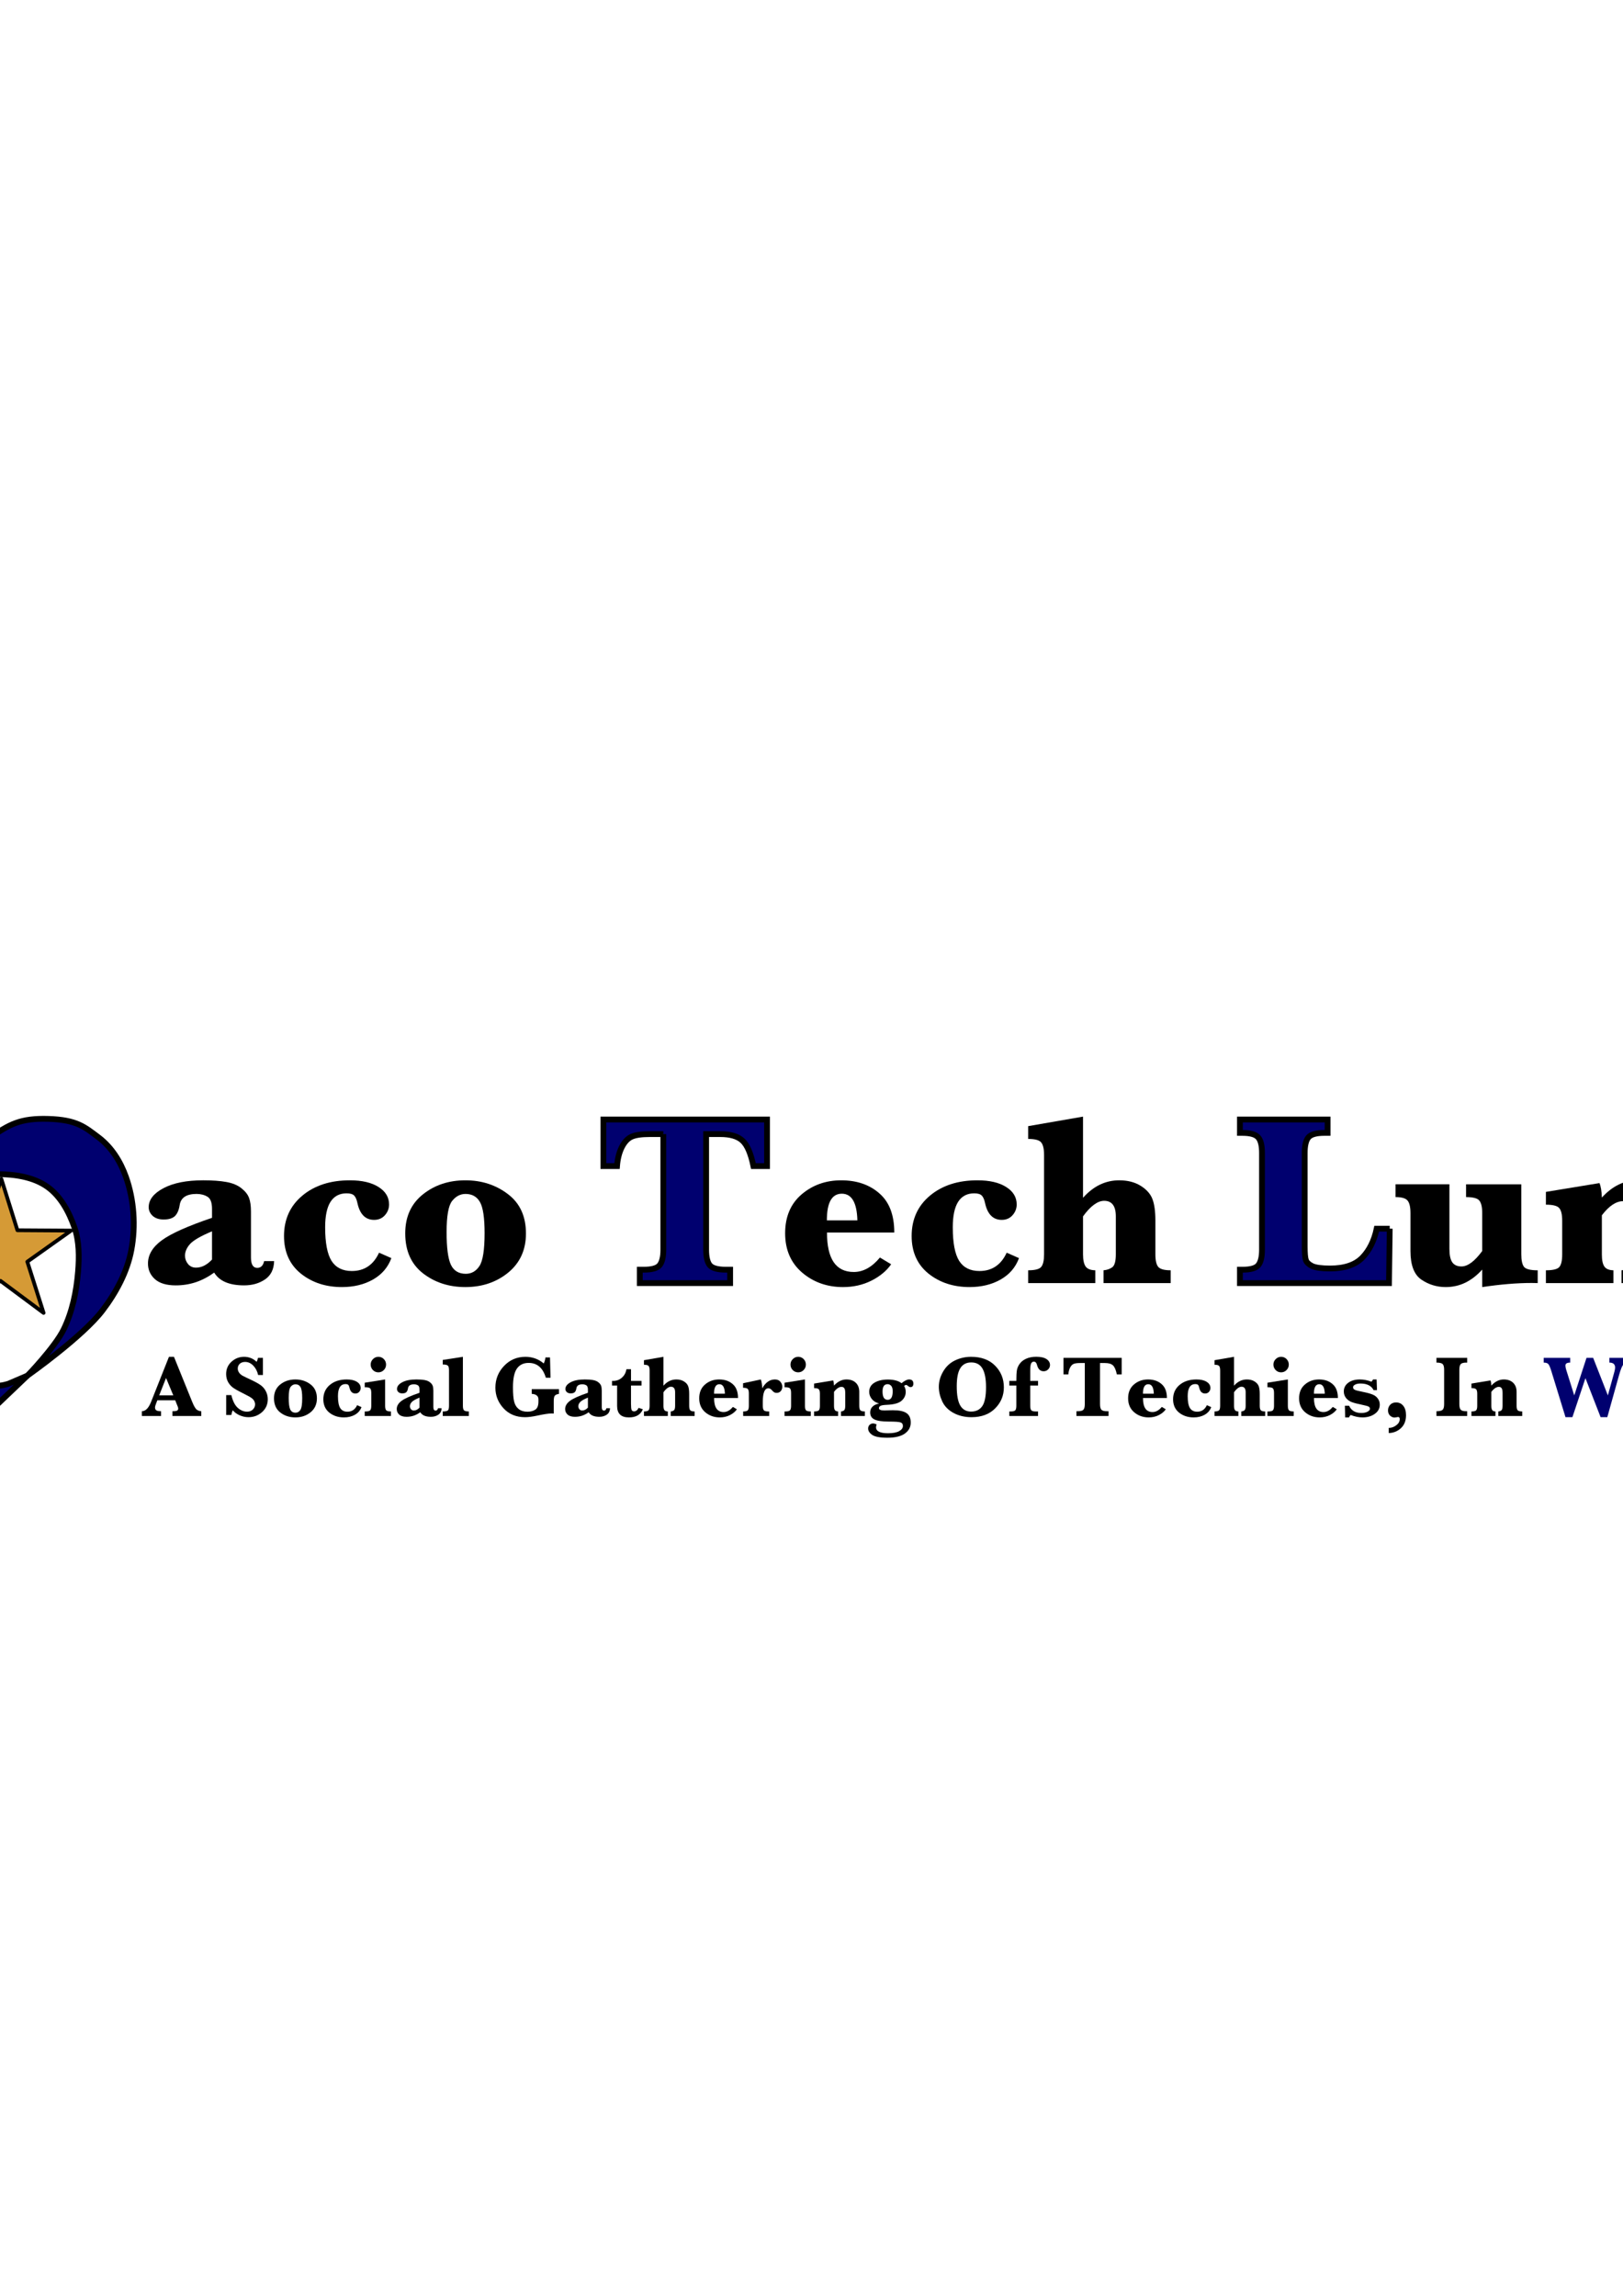<?xml version="1.0" encoding="UTF-8" standalone="no"?>
<!-- Created with Inkscape (http://www.inkscape.org/) -->

<svg
   xmlns:dc="http://purl.org/dc/elements/1.1/"
   xmlns:cc="http://creativecommons.org/ns#"
   xmlns:rdf="http://www.w3.org/1999/02/22-rdf-syntax-ns#"
   xmlns:svg="http://www.w3.org/2000/svg"
   xmlns="http://www.w3.org/2000/svg"
   xmlns:sodipodi="http://sodipodi.sourceforge.net/DTD/sodipodi-0.dtd"
   xmlns:inkscape="http://www.inkscape.org/namespaces/inkscape"
   width="744.094"
   height="1052.362"
   id="svg2"
   version="1.1"
   inkscape:version="0.47 r22583"
   sodipodi:docname="waco-logo.svg">
  <defs
     id="defs4">
    <linearGradient
       id="linearGradient3819">
      <stop
         id="stop3821"
         offset="0"
         style="stop-color:#000000;stop-opacity:0;" />
      <stop
         id="stop3823"
         offset="1"
         style="stop-color:#000000;stop-opacity:1;" />
    </linearGradient>
    <linearGradient
       id="linearGradient3797">
      <stop
         id="stop3799"
         offset="0"
         style="stop-color:#00006f;stop-opacity:1;" />
      <stop
         id="stop3801"
         offset="1"
         style="stop-color:#d59a36;stop-opacity:1;" />
    </linearGradient>
    <inkscape:perspective
       sodipodi:type="inkscape:persp3d"
       inkscape:vp_x="0 : 526.18109 : 1"
       inkscape:vp_y="0 : 1000 : 0"
       inkscape:vp_z="744.09448 : 526.18109 : 1"
       inkscape:persp3d-origin="372.04724 : 350.78739 : 1"
       id="perspective10" />
    <inkscape:perspective
       id="perspective2824"
       inkscape:persp3d-origin="0.5 : 0.33333333 : 1"
       inkscape:vp_z="1 : 0.5 : 1"
       inkscape:vp_y="0 : 1000 : 0"
       inkscape:vp_x="0 : 0.5 : 1"
       sodipodi:type="inkscape:persp3d" />
  </defs>
  <sodipodi:namedview
     id="base"
     pagecolor="#ffffff"
     bordercolor="#666666"
     borderopacity="1.0"
     inkscape:pageopacity="0.0"
     inkscape:pageshadow="2"
     inkscape:zoom="0.969502"
     inkscape:cx="415.45322"
     inkscape:cy="361.49343"
     inkscape:document-units="px"
     inkscape:current-layer="layer2"
     showgrid="false"
     inkscape:window-width="1920"
     inkscape:window-height="1058"
     inkscape:window-x="1920"
     inkscape:window-y="0"
     inkscape:window-maximized="0"
     inkscape:snap-global="false" />
  <g
     inkscape:label="Layer 1"
     inkscape:groupmode="layer"
     id="layer1" />
  <g
     inkscape:groupmode="layer"
     id="layer2"
     inkscape:label="Layer">
    <g
       id="g4104">
      <g
         transform="translate(-181.536,3.094)"
         id="g3715">
        <path
           style="fill:#00006f;fill-opacity:1;stroke:#000000;stroke-width:2.658px;stroke-linecap:butt;stroke-linejoin:miter;stroke-opacity:1"
           d="m 20.639,544.641 29.813,-27.743 c 0,0 2.791,-2.249 4.555,-2.07 1.763,0.179 4.555,3.313 4.555,3.313 L 122.085,629.11 c 0,0 1.703,2.635 3.313,2.898 1.609,0.263 4.969,-0.828 4.969,-0.828 l 8.695,-3.727 -35.61,33.953 -66.251,-118.009 c 0,0 -1.127,-2.341 -2.484,-2.898 -1.357,-0.557 -4.969,0.414 -4.969,0.414 l -9.109,3.727 z"
           id="path3609"
           sodipodi:nodetypes="cczcczcccczcc" />
        <path
           sodipodi:nodetypes="cczcczcccczcc"
           id="path3611"
           d="M 75.71,544.641 105.523,516.898 c 0,0 2.791,-2.249 4.555,-2.07 1.763,0.179 4.555,3.313 4.555,3.313 l 62.524,110.97 c 0,0 1.703,2.635 3.313,2.898 1.609,0.263 4.969,-0.828 4.969,-0.828 l 8.695,-3.727 -35.61,33.953 -66.251,-118.009 c 0,0 -1.127,-2.341 -2.484,-2.898 -1.357,-0.557 -4.969,0.414 -4.969,0.414 l -9.109,3.727 z"
           style="fill:#00006f;fill-opacity:1;stroke:#000000;stroke-width:2.658px;stroke-linecap:butt;stroke-linejoin:miter;stroke-opacity:1" />
        <path
           style="fill:#00006f;fill-opacity:1;stroke:#000000;stroke-width:2.658px;stroke-linecap:butt;stroke-linejoin:miter;stroke-opacity:1"
           d="m 194.239,627.373 c 0,0 25.101,-17.702 34.262,-29.732 6.209,-8.153 11.357,-17.671 13.25,-27.742 2.071,-11.017 1.27,-22.976 -2.484,-33.539 -2.48,-6.977 -6.567,-13.625 -12.707,-18.219 -6.14,-4.594 -9.732,-7.949 -22.788,-8.353 -13.056,-0.403 -18.018,2.525 -27.029,8.767 -9.011,6.242 -26.914,30.227 -26.914,30.227 0,0 8.479,-7.184 13.664,-9.524 5.185,-2.34 11.152,-4.17 16.977,-4.141 7.833,0.039 16.38,1.271 22.774,5.797 6.093,4.313 9.97,11.583 12.422,18.633 2.229,6.409 2.21,13.526 1.656,20.289 -0.744,9.075 -2.628,18.319 -6.625,26.5 -3.908,7.999 -16.457,21.037 -16.457,21.037 z"
           id="path3634"
           sodipodi:nodetypes="caaazzzczaaaaac" />
        <path
           sodipodi:type="star"
           style="fill:#d59a36;fill-opacity:1;stroke:#000000;stroke-width:0.751;stroke-linecap:butt;stroke-linejoin:round;stroke-miterlimit:4;stroke-opacity:1;stroke-dasharray:none"
           id="path3644"
           sodipodi:sides="5"
           sodipodi:cx="399.43188"
           sodipodi:cy="661.31091"
           sodipodi:r1="14.705617"
           sodipodi:r2="5.5881343"
           sodipodi:arg1="1.0168438"
           sodipodi:arg2="1.6451623"
           inkscape:flatsided="false"
           inkscape:rounded="0"
           inkscape:randomized="0"
           d="m 407.168,673.817 -8.151,-6.934 -9.089,5.649 4.076,-9.895 -8.181,-6.898 10.67,0.818 4.032,-9.913 2.519,10.401 10.673,0.772 -9.113,5.61 2.564,10.389 z"
           transform="matrix(2.296,-0.151,0.151,2.296,-835.087,-886.885)" />
      </g>
      <g
         transform="translate(-181.536,3.094)"
         id="g3980">
        <path
           id="path3657"
           style="font-size:113.241px;font-style:normal;font-variant:normal;font-weight:bold;font-stretch:normal;text-align:start;line-height:125%;writing-mode:lr-tb;text-anchor:start;fill:#000000;fill-opacity:1;stroke:none;font-family:Baskerville;-inkscape-font-specification:Baskerville Bold"
           d="m 279.735,580.241 c -2.691,1.954 -5.511,3.428 -8.46,4.423 -2.912,0.958 -5.972,1.438 -9.179,1.438 -4.239,0 -7.428,-0.958 -9.566,-2.875 -2.101,-1.917 -3.152,-4.294 -3.152,-7.133 0,-4.018 2.12,-7.575 6.359,-10.672 4.239,-3.096 11.906,-6.525 23.002,-10.285 l 0,-4.092 c -3e-5,-2.912 -0.7,-4.774 -2.101,-5.585 -1.401,-0.848 -3.06,-1.272 -4.976,-1.272 -4.645,4e-5 -7.225,1.696 -7.741,5.087 -0.369,2.322 -1.106,4.018 -2.212,5.087 -1.106,1.032 -2.82,1.548 -5.142,1.548 -2.101,3e-5 -3.778,-0.553 -5.032,-1.659 -1.216,-1.143 -1.825,-2.47 -1.825,-3.981 0,-3.428 2.267,-6.34 6.801,-8.736 4.534,-2.396 10.598,-3.594 18.192,-3.594 4.239,4e-5 7.778,0.258 10.616,0.774 2.875,0.516 5.179,1.475 6.912,2.875 1.769,1.401 2.93,2.875 3.483,4.423 0.59,1.548 0.885,3.649 0.885,6.303 l 0,21.011 c -5e-5,3.17 0.958,4.755 2.875,4.755 1.659,10e-6 2.709,-1.032 3.152,-3.096 l 4.589,0 c -0.111,3.797 -1.511,6.598 -4.202,8.405 -2.654,1.806 -5.843,2.709 -9.566,2.709 -6.783,0 -11.354,-1.954 -13.713,-5.861 m -0.995,-5.972 0,-12.939 c -5.124,2.138 -8.478,4.073 -10.063,5.806 -1.548,1.733 -2.322,3.52 -2.322,5.363 -2e-5,1.401 0.461,2.673 1.382,3.815 0.922,1.106 2.138,1.659 3.649,1.659 1.327,10e-6 2.599,-0.313 3.815,-0.94 1.216,-0.627 2.396,-1.548 3.539,-2.765" />
        <path
           id="path3659"
           style="font-size:113.241px;font-style:normal;font-variant:normal;font-weight:bold;font-stretch:normal;text-align:start;line-height:125%;writing-mode:lr-tb;text-anchor:start;fill:#000000;fill-opacity:1;stroke:none;font-family:Baskerville;-inkscape-font-specification:Baskerville Bold"
           d="m 355.321,571.118 5.64,2.488 c -1.548,4.239 -4.368,7.52 -8.46,9.842 -4.055,2.285 -8.792,3.428 -14.21,3.428 -7.409,-1e-5 -13.694,-2.064 -18.855,-6.193 -5.124,-4.165 -7.686,-9.897 -7.686,-17.196 0,-7.667 2.802,-13.842 8.405,-18.523 5.603,-4.681 12.865,-7.022 21.786,-7.022 5.529,4e-5 9.897,1.014 13.105,3.041 3.244,2.027 4.866,4.7 4.866,8.018 -5e-5,1.88 -0.645,3.539 -1.935,4.976 -1.253,1.401 -2.894,2.101 -4.921,2.101 -4.018,3e-5 -6.58,-2.617 -7.686,-7.852 -0.332,-1.548 -0.829,-2.654 -1.493,-3.318 -0.664,-0.663 -1.806,-0.995 -3.428,-0.995 -3.281,4e-5 -5.751,1.309 -7.409,3.926 -1.622,2.58 -2.433,6.469 -2.433,11.667 -2e-5,7.114 0.977,12.238 2.931,15.372 1.991,3.096 5.087,4.645 9.289,4.645 5.75,0 9.916,-2.802 12.496,-8.405" />
        <path
           id="path3661"
           style="font-size:113.241px;font-style:normal;font-variant:normal;font-weight:bold;font-stretch:normal;text-align:start;line-height:125%;writing-mode:lr-tb;text-anchor:start;fill:#000000;fill-opacity:1;stroke:none;font-family:Baskerville;-inkscape-font-specification:Baskerville Bold"
           d="m 367.32,562.271 c -1e-5,-7.594 2.691,-13.547 8.073,-17.86 5.382,-4.313 11.888,-6.469 19.519,-6.469 7.446,4e-5 13.934,2.101 19.463,6.303 5.529,4.165 8.294,10.192 8.294,18.081 -6e-5,7.483 -2.709,13.455 -8.128,17.915 -5.419,4.423 -11.98,6.635 -19.684,6.635 -7.52,-1e-5 -13.989,-2.101 -19.408,-6.303 -5.419,-4.239 -8.128,-10.34 -8.128,-18.302 m 18.966,-0.553 c -2e-5,7.078 0.645,12.036 1.935,14.874 1.327,2.802 3.612,4.202 6.856,4.202 2.617,10e-6 4.7,-1.18 6.248,-3.539 1.585,-2.359 2.378,-7.391 2.378,-15.095 -5e-5,-7.004 -0.7,-11.741 -2.101,-14.21 -1.401,-2.507 -3.613,-3.76 -6.635,-3.76 -2.396,4e-5 -4.442,1.069 -6.138,3.207 -1.696,2.101 -2.544,6.875 -2.543,14.321" />
        <path
           id="path3663"
           style="font-size:113.241px;font-style:normal;font-variant:normal;font-weight:bold;font-stretch:normal;text-align:start;line-height:125%;writing-mode:lr-tb;text-anchor:start;fill:#00006f;fill-opacity:1;stroke:#000000;stroke-width:2.658;stroke-miterlimit:4;stroke-opacity:1;stroke-dasharray:none;font-family:Baskerville;-inkscape-font-specification:Baskerville Bold"
           d="m 485.648,516.764 -6.303,0 c -3.76,7e-5 -6.525,0.406 -8.294,1.216 -1.769,0.811 -3.262,2.433 -4.479,4.866 -1.18,2.396 -1.898,5.253 -2.156,8.57 l -6.248,0 0,-21.343 75.033,0 0,21.343 -6.248,0 c -1.18,-5.75 -2.838,-9.621 -4.976,-11.612 -2.138,-2.027 -5.548,-3.041 -10.229,-3.041 l -6.469,0 0,52.971 c -5e-5,3.428 0.571,5.824 1.714,7.188 1.18,1.327 3.631,1.991 7.354,1.991 l 1.935,0 0,6.138 -41.415,0 0,-6.138 1.769,0 c 3.76,10e-6 6.193,-0.682 7.299,-2.046 1.143,-1.401 1.714,-3.778 1.714,-7.133 l 0,-52.971" />
        <path
           id="path3665"
           style="font-size:113.241px;font-style:normal;font-variant:normal;font-weight:bold;font-stretch:normal;text-align:start;line-height:125%;writing-mode:lr-tb;text-anchor:start;fill:#000000;fill-opacity:1;stroke:none;font-family:Baskerville;-inkscape-font-specification:Baskerville Bold"
           d="m 560.681,561.884 c -3e-5,6.009 1.014,10.524 3.041,13.547 2.064,3.023 5.142,4.534 9.234,4.534 4.35,1e-5 8.349,-2.212 11.999,-6.635 l 5.142,3.096 c -2.101,3.023 -5.124,5.529 -9.068,7.52 -3.907,1.954 -8.239,2.931 -12.994,2.931 -7.299,-1e-5 -13.547,-2.212 -18.744,-6.635 -5.198,-4.46 -7.796,-10.469 -7.796,-18.026 -1e-5,-7.557 2.507,-13.492 7.52,-17.804 5.05,-4.313 11.114,-6.469 18.192,-6.469 7.114,4e-5 12.939,1.991 17.473,5.972 4.571,3.944 6.856,9.934 6.856,17.97 l -30.854,0 m -0.055,-5.585 13.989,0 c -0.221,-8.147 -2.599,-12.22 -7.133,-12.22 -2.285,4e-5 -4,1.014 -5.142,3.041 -1.143,2.027 -1.714,5.087 -1.714,9.179" />
        <path
           id="path3667"
           style="font-size:113.241px;font-style:normal;font-variant:normal;font-weight:bold;font-stretch:normal;text-align:start;line-height:125%;writing-mode:lr-tb;text-anchor:start;fill:#000000;fill-opacity:1;stroke:none;font-family:Baskerville;-inkscape-font-specification:Baskerville Bold"
           d="m 643.068,571.118 5.64,2.488 c -1.548,4.239 -4.368,7.52 -8.46,9.842 -4.055,2.285 -8.792,3.428 -14.21,3.428 -7.409,-1e-5 -13.694,-2.064 -18.855,-6.193 -5.124,-4.165 -7.686,-9.897 -7.686,-17.196 0,-7.667 2.802,-13.842 8.405,-18.523 5.603,-4.681 12.865,-7.022 21.786,-7.022 5.529,4e-5 9.897,1.014 13.105,3.041 3.244,2.027 4.866,4.7 4.866,8.018 -5e-5,1.88 -0.645,3.539 -1.935,4.976 -1.253,1.401 -2.894,2.101 -4.921,2.101 -4.018,3e-5 -6.58,-2.617 -7.686,-7.852 -0.332,-1.548 -0.829,-2.654 -1.493,-3.318 -0.664,-0.663 -1.806,-0.995 -3.428,-0.995 -3.281,4e-5 -5.751,1.309 -7.409,3.926 -1.622,2.58 -2.433,6.469 -2.433,11.667 -2e-5,7.114 0.977,12.238 2.931,15.372 1.991,3.096 5.087,4.645 9.289,4.645 5.75,0 9.916,-2.802 12.496,-8.405" />
        <path
           id="path3669"
           style="font-size:113.241px;font-style:normal;font-variant:normal;font-weight:bold;font-stretch:normal;text-align:start;line-height:125%;writing-mode:lr-tb;text-anchor:start;fill:#000000;fill-opacity:1;stroke:none;font-family:Baskerville;-inkscape-font-specification:Baskerville Bold"
           d="m 678.069,554.475 0,17.362 c -3e-5,2.617 0.405,4.497 1.216,5.64 0.811,1.106 2.285,1.677 4.423,1.714 l 0,5.861 -30.798,0 0,-5.861 c 3.17,0 5.179,-0.534 6.027,-1.604 0.848,-1.069 1.272,-2.986 1.272,-5.75 l 0,-45.506 c -10e-6,-2.765 -0.442,-4.681 -1.327,-5.75 -0.848,-1.069 -2.838,-1.603 -5.972,-1.604 l 0,-5.861 25.158,-4.368 0,37.212 c 2.396,-2.691 4.976,-4.7 7.741,-6.027 2.765,-1.327 5.714,-1.991 8.847,-1.991 3.834,4e-5 7.096,0.829 9.787,2.488 2.691,1.659 4.497,3.668 5.419,6.027 0.921,2.359 1.382,5.677 1.382,9.953 l 0,15.427 c -6e-5,2.838 0.442,4.774 1.327,5.806 0.885,1.032 2.783,1.548 5.695,1.548 l 0,5.861 -30.798,0 0,-5.861 c 1.474,-0.111 2.783,-0.553 3.926,-1.327 1.143,-0.774 1.714,-2.783 1.714,-6.027 l 0,-17.362 c -5e-5,-4.755 -1.788,-7.133 -5.363,-7.133 -1.475,4e-5 -3.023,0.59 -4.645,1.769 -1.622,1.18 -3.299,2.967 -5.032,5.363" />
        <path
           id="path3671"
           style="font-size:113.241px;font-style:normal;font-variant:normal;font-weight:bold;font-stretch:normal;text-align:start;line-height:125%;writing-mode:lr-tb;text-anchor:start;fill:#00006f;fill-opacity:1;stroke:#000000;stroke-width:2.658;stroke-miterlimit:4;stroke-opacity:1;stroke-dasharray:none;font-family:Baskerville;-inkscape-font-specification:Baskerville Bold"
           d="m 818.679,560.114 -0.332,24.937 -68.343,0 0,-6.138 1.106,0 c 3.76,10e-6 6.193,-0.682 7.299,-2.046 1.143,-1.401 1.714,-3.778 1.714,-7.133 l 0,-44.345 c -10e-6,-3.428 -0.59,-5.806 -1.769,-7.133 -1.18,-1.364 -3.594,-2.046 -7.243,-2.046 l -1.106,0 0,-6.138 40.198,0 0,6.138 -1.493,0 c -3.76,6e-5 -6.211,0.7 -7.354,2.101 -1.106,1.364 -1.659,3.723 -1.659,7.078 l 0,42.797 c -3e-5,3.207 0.184,5.327 0.553,6.359 0.369,1.032 1.327,1.935 2.875,2.709 1.585,0.737 4.331,1.106 8.239,1.106 6.561,0 11.464,-1.64 14.708,-4.921 3.244,-3.318 5.456,-7.759 6.635,-13.326 l 5.972,0" />
        <path
           id="path3673"
           style="font-size:113.241px;font-style:normal;font-variant:normal;font-weight:bold;font-stretch:normal;text-align:start;line-height:125%;writing-mode:lr-tb;text-anchor:start;fill:#000000;fill-opacity:1;stroke:none;font-family:Baskerville;-inkscape-font-specification:Baskerville Bold"
           d="m 861.089,578.859 c -2.396,2.654 -4.995,4.663 -7.796,6.027 -2.765,1.327 -5.751,1.991 -8.958,1.991 -4.092,-1e-5 -7.815,-1.143 -11.169,-3.428 -3.318,-2.285 -4.976,-6.654 -4.976,-13.105 l 0,-17.362 c -10e-6,-2.838 -0.461,-4.774 -1.382,-5.806 -0.885,-1.032 -2.709,-1.548 -5.474,-1.548 l 0,-5.861 24.716,0 0,29.582 c -3e-5,2.875 0.442,4.94 1.327,6.193 0.885,1.253 2.285,1.88 4.202,1.88 1.438,1e-5 2.949,-0.59 4.534,-1.769 1.585,-1.18 3.244,-2.949 4.976,-5.308 l 0,-17.362 c -4e-5,-2.765 -0.442,-4.681 -1.327,-5.751 -0.848,-1.069 -2.875,-1.603 -6.082,-1.603 l 0,-5.861 25.324,0 0,32.07 c -6e-5,2.802 0.424,4.737 1.272,5.806 0.885,1.032 2.967,1.548 6.248,1.548 l 0,5.861 c -0.995,-0.037 -1.898,-0.055 -2.709,-0.055 -6.783,0 -14.358,0.627 -22.726,1.88 l 0,-8.018" />
        <path
           id="path3675"
           style="font-size:113.241px;font-style:normal;font-variant:normal;font-weight:bold;font-stretch:normal;text-align:start;line-height:125%;writing-mode:lr-tb;text-anchor:start;fill:#000000;fill-opacity:1;stroke:none;font-family:Baskerville;-inkscape-font-specification:Baskerville Bold"
           d="m 915.94,553.977 0,17.97 c -3e-5,2.58 0.387,4.423 1.161,5.529 0.774,1.106 2.156,1.677 4.147,1.714 l 0,5.861 -30.964,0 0,-5.861 c 3.207,0 5.253,-0.498 6.138,-1.493 0.885,-1.032 1.327,-2.949 1.327,-5.751 l 0,-15.482 c -10e-6,-2.801 -0.442,-4.718 -1.327,-5.751 -0.848,-1.069 -2.894,-1.603 -6.138,-1.604 l 0,-5.861 24.55,-4.036 c 0.627,1.438 0.995,3.649 1.106,6.635 2.433,-2.654 4.976,-4.626 7.63,-5.916 2.691,-1.327 5.474,-1.991 8.349,-1.991 5.161,4e-5 9.215,1.438 12.165,4.313 2.949,2.838 4.423,6.746 4.423,11.722 l 0,17.97 c -6e-5,2.765 0.442,4.663 1.327,5.695 0.921,1.032 2.894,1.548 5.916,1.548 l 0,5.861 -30.798,0 0,-5.861 c 1.548,-0.074 2.838,-0.516 3.871,-1.327 1.069,-0.811 1.603,-2.783 1.604,-5.916 l 0,-16.588 c -5e-5,-3.023 -0.424,-5.087 -1.272,-6.193 -0.811,-1.106 -1.991,-1.659 -3.539,-1.659 -1.548,4e-5 -3.133,0.535 -4.755,1.603 -1.622,1.069 -3.262,2.691 -4.921,4.866" />
        <path
           id="path3677"
           style="font-size:113.241px;font-style:normal;font-variant:normal;font-weight:bold;font-stretch:normal;text-align:start;line-height:125%;writing-mode:lr-tb;text-anchor:start;fill:#000000;fill-opacity:1;stroke:none;font-family:Baskerville;-inkscape-font-specification:Baskerville Bold"
           d="m 1004.023,571.118 5.64,2.488 c -1.548,4.239 -4.368,7.52 -8.46,9.842 -4.055,2.285 -8.792,3.428 -14.21,3.428 -7.409,-1e-5 -13.694,-2.064 -18.855,-6.193 -5.124,-4.165 -7.686,-9.897 -7.686,-17.196 0,-7.667 2.802,-13.842 8.405,-18.523 5.603,-4.681 12.865,-7.022 21.786,-7.022 5.529,4e-5 9.897,1.014 13.105,3.041 3.244,2.027 4.866,4.7 4.866,8.018 -10e-5,1.88 -0.645,3.539 -1.935,4.976 -1.253,1.401 -2.894,2.101 -4.921,2.101 -4.018,3e-5 -6.58,-2.617 -7.686,-7.852 -0.332,-1.548 -0.829,-2.654 -1.493,-3.318 -0.664,-0.663 -1.806,-0.995 -3.428,-0.995 -3.281,4e-5 -5.751,1.309 -7.409,3.926 -1.622,2.58 -2.433,6.469 -2.433,11.667 -2e-5,7.114 0.977,12.238 2.931,15.372 1.991,3.096 5.087,4.645 9.289,4.645 5.75,0 9.916,-2.802 12.496,-8.405" />
        <path
           id="path3679"
           style="font-size:113.241px;font-style:normal;font-variant:normal;font-weight:bold;font-stretch:normal;text-align:start;line-height:125%;writing-mode:lr-tb;text-anchor:start;fill:#000000;fill-opacity:1;stroke:none;font-family:Baskerville;-inkscape-font-specification:Baskerville Bold"
           d="m 1039.023,554.475 0,17.362 c 0,2.617 0.406,4.497 1.216,5.64 0.811,1.106 2.285,1.677 4.423,1.714 l 0,5.861 -30.798,0 0,-5.861 c 3.17,0 5.179,-0.534 6.027,-1.604 0.848,-1.069 1.272,-2.986 1.272,-5.75 l 0,-45.506 c 0,-2.765 -0.442,-4.681 -1.327,-5.75 -0.848,-1.069 -2.838,-1.603 -5.972,-1.604 l 0,-5.861 25.158,-4.368 0,37.212 c 2.396,-2.691 4.976,-4.7 7.741,-6.027 2.765,-1.327 5.714,-1.991 8.847,-1.991 3.834,4e-5 7.096,0.829 9.787,2.488 2.691,1.659 4.497,3.668 5.419,6.027 0.921,2.359 1.382,5.677 1.382,9.953 l 0,15.427 c 0,2.838 0.442,4.774 1.327,5.806 0.885,1.032 2.783,1.548 5.695,1.548 l 0,5.861 -30.798,0 0,-5.861 c 1.474,-0.111 2.783,-0.553 3.926,-1.327 1.143,-0.774 1.714,-2.783 1.714,-6.027 l 0,-17.362 c 0,-4.755 -1.788,-7.133 -5.363,-7.133 -1.474,4e-5 -3.023,0.59 -4.645,1.769 -1.622,1.18 -3.299,2.967 -5.032,5.363" />
      </g>
      <g
         transform="matrix(1.16,0,0,1.16,-290.279,-98.845)"
         id="g3943">
        <path
           id="path3838"
           style="font-size:34.703px;font-style:normal;font-variant:normal;font-weight:bold;font-stretch:normal;text-align:start;line-height:125%;writing-mode:lr-tb;text-anchor:start;fill:#000000;fill-opacity:1;stroke:none;font-family:Baskerville;-inkscape-font-specification:Baskerville Bold"
           d="m 312.424,638.548 -0.441,1.135 c -0.316,0.802 -0.474,1.367 -0.474,1.694 -10e-6,0.554 0.186,0.943 0.559,1.169 0.373,0.215 0.983,0.322 1.83,0.322 l 0,1.881 -7.591,0 0,-1.881 c 1.446,10e-6 2.66,-1.231 3.643,-3.694 l 7.066,-17.809 1.983,0 7.202,17.792 c 0.712,1.762 1.356,2.824 1.932,3.186 0.576,0.35 1.13,0.525 1.661,0.525 l 0,1.881 -11.404,0 0,-1.881 c 1.028,10e-6 1.666,-0.096 1.915,-0.288 0.249,-0.203 0.373,-0.458 0.373,-0.763 -10e-6,-0.271 -0.102,-0.627 -0.305,-1.068 l -0.22,-0.525 -0.661,-1.678 -7.066,0 m 0.729,-1.949 5.575,0 -2.864,-6.863 -2.711,6.863" />
        <path
           id="path3840"
           style="font-size:34.703px;font-style:normal;font-variant:normal;font-weight:bold;font-stretch:normal;text-align:start;line-height:125%;writing-mode:lr-tb;text-anchor:start;fill:#000000;fill-opacity:1;stroke:none;font-family:Baskerville;-inkscape-font-specification:Baskerville Bold"
           d="m 339.638,644.36 0,-7.862 2.033,0 c 0.565,2.35 1.412,4.027 2.542,5.033 1.13,1.005 2.35,1.508 3.66,1.508 0.971,0 1.745,-0.288 2.321,-0.864 0.576,-0.576 0.864,-1.254 0.864,-2.033 -1e-5,-0.554 -0.181,-1.107 -0.542,-1.661 -0.361,-0.554 -1.22,-1.169 -2.576,-1.847 -2.61,-1.299 -4.372,-2.248 -5.287,-2.847 -0.915,-0.61 -1.649,-1.389 -2.203,-2.338 -0.554,-0.949 -0.83,-2.039 -0.83,-3.27 0,-1.977 0.706,-3.604 2.118,-4.88 1.423,-1.288 3.067,-1.932 4.931,-1.932 1.954,2e-5 3.615,0.655 4.982,1.966 0.226,-0.339 0.412,-0.859 0.559,-1.559 l 1.949,0 0,6.778 -1.898,0 c -0.339,-1.502 -0.983,-2.739 -1.932,-3.711 -0.949,-0.971 -2.016,-1.457 -3.203,-1.457 -0.892,2e-5 -1.604,0.249 -2.135,0.746 -0.52,0.497 -0.779,1.118 -0.779,1.864 -1e-5,0.576 0.169,1.113 0.508,1.61 0.339,0.486 0.796,0.892 1.373,1.22 0.576,0.316 1.796,0.909 3.66,1.779 1.672,0.791 2.909,1.497 3.711,2.118 0.802,0.621 1.435,1.406 1.898,2.355 0.474,0.938 0.712,1.954 0.712,3.05 -2e-5,2.033 -0.751,3.728 -2.254,5.083 -1.502,1.344 -3.293,2.016 -5.372,2.016 -1.186,0 -2.35,-0.249 -3.491,-0.746 -1.13,-0.497 -2.033,-1.158 -2.711,-1.983 -0.26,0.508 -0.452,1.13 -0.576,1.864 l -2.033,0" />
        <path
           id="path3842"
           style="font-size:34.703px;font-style:normal;font-variant:normal;font-weight:bold;font-stretch:normal;text-align:start;line-height:125%;writing-mode:lr-tb;text-anchor:start;fill:#000000;fill-opacity:1;stroke:none;font-family:Baskerville;-inkscape-font-specification:Baskerville Bold"
           d="m 358.531,637.769 c 0,-2.327 0.825,-4.151 2.474,-5.473 1.649,-1.322 3.643,-1.983 5.982,-1.983 2.282,10e-6 4.27,0.644 5.965,1.932 1.694,1.277 2.542,3.123 2.542,5.541 -2e-5,2.293 -0.83,4.123 -2.491,5.49 -1.661,1.356 -3.671,2.033 -6.032,2.033 -2.304,0 -4.287,-0.644 -5.948,-1.932 -1.661,-1.299 -2.491,-3.169 -2.491,-5.609 m 5.812,-0.169 c 0,2.169 0.198,3.688 0.593,4.558 0.407,0.859 1.107,1.288 2.101,1.288 0.802,0 1.44,-0.361 1.915,-1.084 0.486,-0.723 0.729,-2.265 0.729,-4.626 -10e-6,-2.146 -0.215,-3.598 -0.644,-4.355 -0.429,-0.768 -1.107,-1.152 -2.033,-1.152 -0.734,10e-6 -1.361,0.328 -1.881,0.983 -0.52,0.644 -0.779,2.107 -0.779,4.389" />
        <path
           id="path3844"
           style="font-size:34.703px;font-style:normal;font-variant:normal;font-weight:bold;font-stretch:normal;text-align:start;line-height:125%;writing-mode:lr-tb;text-anchor:start;fill:#000000;fill-opacity:1;stroke:none;font-family:Baskerville;-inkscape-font-specification:Baskerville Bold"
           d="m 391.387,640.48 1.728,0.763 c -0.474,1.299 -1.339,2.304 -2.593,3.016 -1.243,0.7 -2.694,1.051 -4.355,1.051 -2.271,0 -4.197,-0.633 -5.778,-1.898 -1.57,-1.277 -2.355,-3.033 -2.355,-5.27 0,-2.35 0.859,-4.242 2.576,-5.677 1.717,-1.435 3.942,-2.152 6.676,-2.152 1.694,10e-6 3.033,0.311 4.016,0.932 0.994,0.621 1.491,1.44 1.491,2.457 -2e-5,0.576 -0.198,1.084 -0.593,1.525 -0.384,0.429 -0.887,0.644 -1.508,0.644 -1.231,10e-6 -2.016,-0.802 -2.355,-2.406 -0.102,-0.474 -0.254,-0.813 -0.458,-1.017 -0.203,-0.203 -0.554,-0.305 -1.051,-0.305 -1.005,10e-6 -1.762,0.401 -2.271,1.203 -0.497,0.791 -0.746,1.983 -0.746,3.575 -10e-6,2.18 0.299,3.75 0.898,4.711 0.61,0.949 1.559,1.423 2.847,1.423 1.762,0 3.039,-0.859 3.83,-2.576" />
        <path
           id="path3846"
           style="font-size:34.703px;font-style:normal;font-variant:normal;font-weight:bold;font-stretch:normal;text-align:start;line-height:125%;writing-mode:lr-tb;text-anchor:start;fill:#000000;fill-opacity:1;stroke:none;font-family:Baskerville;-inkscape-font-specification:Baskerville Bold"
           d="m 396.742,624.433 c -10e-6,-0.836 0.299,-1.553 0.898,-2.152 0.599,-0.61 1.316,-0.915 2.152,-0.915 0.847,2e-5 1.565,0.299 2.152,0.898 0.587,0.599 0.881,1.322 0.881,2.169 -10e-6,0.847 -0.299,1.57 -0.898,2.169 -0.587,0.599 -1.299,0.898 -2.135,0.898 -0.87,2e-5 -1.598,-0.305 -2.186,-0.915 -0.576,-0.621 -0.864,-1.339 -0.864,-2.152 m 5.71,5.88 0,10.387 c -10e-6,0.859 0.136,1.452 0.407,1.779 0.271,0.316 0.904,0.474 1.898,0.474 l 0,1.796 -10.37,0 0,-1.796 0.39,0 c 0.96,0 1.565,-0.169 1.813,-0.508 0.26,-0.339 0.39,-0.921 0.39,-1.745 l 0,-5.05 c 0,-0.836 -0.13,-1.418 -0.39,-1.745 -0.26,-0.339 -0.864,-0.508 -1.813,-0.508 l -0.39,0 0,-1.796 8.066,-1.288" />
        <path
           id="path3848"
           style="font-size:34.703px;font-style:normal;font-variant:normal;font-weight:bold;font-stretch:normal;text-align:start;line-height:125%;writing-mode:lr-tb;text-anchor:start;fill:#000000;fill-opacity:1;stroke:none;font-family:Baskerville;-inkscape-font-specification:Baskerville Bold"
           d="m 416.347,643.276 c -0.825,0.599 -1.689,1.051 -2.593,1.356 -0.892,0.294 -1.83,0.441 -2.813,0.441 -1.299,0 -2.276,-0.294 -2.931,-0.881 -0.644,-0.587 -0.966,-1.316 -0.966,-2.186 0,-1.231 0.65,-2.321 1.949,-3.27 1.299,-0.949 3.649,-1.999 7.049,-3.152 l 0,-1.254 c -10e-6,-0.892 -0.215,-1.463 -0.644,-1.711 -0.429,-0.26 -0.938,-0.39 -1.525,-0.39 -1.423,10e-6 -2.214,0.52 -2.372,1.559 -0.113,0.712 -0.339,1.231 -0.678,1.559 -0.339,0.316 -0.864,0.474 -1.576,0.474 -0.644,0 -1.158,-0.169 -1.542,-0.508 -0.373,-0.35 -0.559,-0.757 -0.559,-1.22 0,-1.051 0.695,-1.943 2.084,-2.677 1.389,-0.734 3.248,-1.101 5.575,-1.101 1.299,10e-6 2.384,0.079 3.253,0.237 0.881,0.158 1.587,0.452 2.118,0.881 0.542,0.429 0.898,0.881 1.068,1.356 0.181,0.474 0.271,1.118 0.271,1.932 l 0,6.439 c -10e-6,0.972 0.294,1.457 0.881,1.457 0.508,0 0.83,-0.316 0.966,-0.949 l 1.406,0 c -0.034,1.164 -0.463,2.022 -1.288,2.576 -0.813,0.554 -1.791,0.83 -2.931,0.83 -2.079,0 -3.479,-0.599 -4.202,-1.796 m -0.305,-1.83 0,-3.965 c -1.57,0.655 -2.598,1.248 -3.084,1.779 -0.474,0.531 -0.712,1.079 -0.712,1.644 0,0.429 0.141,0.819 0.424,1.169 0.282,0.339 0.655,0.508 1.118,0.508 0.407,10e-6 0.796,-0.096 1.169,-0.288 0.373,-0.192 0.734,-0.474 1.084,-0.847" />
        <path
           id="path3850"
           style="font-size:34.703px;font-style:normal;font-variant:normal;font-weight:bold;font-stretch:normal;text-align:start;line-height:125%;writing-mode:lr-tb;text-anchor:start;fill:#000000;fill-opacity:1;stroke:none;font-family:Baskerville;-inkscape-font-specification:Baskerville Bold"
           d="m 433.19,621.366 0,19.334 c -10e-6,0.87 0.136,1.463 0.407,1.779 0.271,0.316 0.921,0.474 1.949,0.474 l 0,1.796 -10.319,0 0,-1.796 c 0.904,0 1.542,-0.107 1.915,-0.322 0.373,-0.215 0.559,-0.859 0.559,-1.932 l 0,-14.047 c 0,-0.892 -0.147,-1.485 -0.441,-1.779 -0.282,-0.305 -0.96,-0.457 -2.033,-0.458 l 0,-1.813 7.964,-1.237" />
        <path
           id="path3852"
           style="font-size:34.703px;font-style:normal;font-variant:normal;font-weight:bold;font-stretch:normal;text-align:start;line-height:125%;writing-mode:lr-tb;text-anchor:start;fill:#000000;fill-opacity:1;stroke:none;font-family:Baskerville;-inkscape-font-specification:Baskerville Bold"
           d="m 460.403,636.007 0,-1.864 10.76,0 0,1.864 c -0.859,0.147 -1.418,0.401 -1.678,0.763 -0.26,0.35 -0.39,1.084 -0.39,2.203 l 0,4.812 c -0.362,-0.023 -0.655,-0.034 -0.881,-0.034 -1.118,0 -3.011,0.288 -5.677,0.864 -1.909,0.407 -3.508,0.61 -4.795,0.61 -3.491,0 -6.315,-1.164 -8.472,-3.491 -2.158,-2.338 -3.236,-5.061 -3.236,-8.167 0,-3.332 1.135,-6.196 3.406,-8.591 2.282,-2.406 5.106,-3.609 8.472,-3.609 2.745,2e-5 5.157,0.875 7.235,2.626 0.361,-0.746 0.582,-1.542 0.661,-2.389 l 1.813,0 0.203,8.032 -1.847,0 c -1.164,-3.909 -3.434,-5.863 -6.812,-5.863 -2.011,2e-5 -3.547,0.74 -4.609,2.22 -1.051,1.48 -1.576,3.965 -1.576,7.456 -1e-5,2.451 0.152,4.315 0.458,5.592 0.316,1.277 0.915,2.265 1.796,2.965 0.892,0.7 2.045,1.051 3.457,1.051 1.254,0 2.293,-0.271 3.118,-0.813 0.825,-0.542 1.237,-1.61 1.237,-3.203 l 0,-0.847 c -2e-5,-1.344 -0.881,-2.073 -2.643,-2.186" />
        <path
           id="path3854"
           style="font-size:34.703px;font-style:normal;font-variant:normal;font-weight:bold;font-stretch:normal;text-align:start;line-height:125%;writing-mode:lr-tb;text-anchor:start;fill:#000000;fill-opacity:1;stroke:none;font-family:Baskerville;-inkscape-font-specification:Baskerville Bold"
           d="m 482.906,643.276 c -0.825,0.599 -1.689,1.051 -2.593,1.356 -0.892,0.294 -1.83,0.441 -2.813,0.441 -1.299,0 -2.276,-0.294 -2.931,-0.881 -0.644,-0.587 -0.966,-1.316 -0.966,-2.186 0,-1.231 0.65,-2.321 1.949,-3.27 1.299,-0.949 3.649,-1.999 7.049,-3.152 l 0,-1.254 c -10e-6,-0.892 -0.215,-1.463 -0.644,-1.711 -0.429,-0.26 -0.938,-0.39 -1.525,-0.39 -1.423,10e-6 -2.214,0.52 -2.372,1.559 -0.113,0.712 -0.339,1.231 -0.678,1.559 -0.339,0.316 -0.864,0.474 -1.576,0.474 -0.644,0 -1.158,-0.169 -1.542,-0.508 -0.373,-0.35 -0.559,-0.757 -0.559,-1.22 0,-1.051 0.695,-1.943 2.084,-2.677 1.389,-0.734 3.248,-1.101 5.575,-1.101 1.299,10e-6 2.384,0.079 3.253,0.237 0.881,0.158 1.587,0.452 2.118,0.881 0.542,0.429 0.898,0.881 1.068,1.356 0.181,0.474 0.271,1.118 0.271,1.932 l 0,6.439 c -10e-6,0.972 0.294,1.457 0.881,1.457 0.508,0 0.83,-0.316 0.966,-0.949 l 1.406,0 c -0.034,1.164 -0.463,2.022 -1.288,2.576 -0.813,0.554 -1.791,0.83 -2.931,0.83 -2.079,0 -3.479,-0.599 -4.202,-1.796 m -0.305,-1.83 0,-3.965 c -1.57,0.655 -2.598,1.248 -3.084,1.779 -0.474,0.531 -0.712,1.079 -0.712,1.644 0,0.429 0.141,0.819 0.424,1.169 0.282,0.339 0.655,0.508 1.118,0.508 0.407,10e-6 0.796,-0.096 1.169,-0.288 0.373,-0.192 0.734,-0.474 1.084,-0.847" />
        <path
           id="path3856"
           style="font-size:34.703px;font-style:normal;font-variant:normal;font-weight:bold;font-stretch:normal;text-align:start;line-height:125%;writing-mode:lr-tb;text-anchor:start;fill:#000000;fill-opacity:1;stroke:none;font-family:Baskerville;-inkscape-font-specification:Baskerville Bold"
           d="m 499.631,632.702 0,7.235 c -10e-6,1.209 0.079,2.011 0.237,2.406 0.158,0.384 0.486,0.576 0.983,0.576 0.746,0 1.344,-0.463 1.796,-1.389 l 1.661,0.559 c -0.859,2.146 -2.694,3.22 -5.507,3.22 -1.548,0 -2.711,-0.373 -3.491,-1.118 -0.779,-0.757 -1.169,-1.887 -1.169,-3.389 l 0,-8.1 -2.016,0 0,-1.83 0.424,0.017 c 1.367,10e-6 2.536,-0.435 3.508,-1.305 0.972,-0.87 1.559,-1.977 1.762,-3.321 l 1.813,0 0,4.609 4.168,0 0,1.83 -4.168,0" />
        <path
           id="path3858"
           style="font-size:34.703px;font-style:normal;font-variant:normal;font-weight:bold;font-stretch:normal;text-align:start;line-height:125%;writing-mode:lr-tb;text-anchor:start;fill:#000000;fill-opacity:1;stroke:none;font-family:Baskerville;-inkscape-font-specification:Baskerville Bold"
           d="m 512.458,635.38 0,5.321 c -1e-5,0.802 0.124,1.378 0.373,1.728 0.249,0.339 0.7,0.514 1.356,0.525 l 0,1.796 -9.438,0 0,-1.796 c 0.972,0 1.587,-0.164 1.847,-0.491 0.26,-0.328 0.39,-0.915 0.39,-1.762 l 0,-13.946 c 0,-0.847 -0.136,-1.435 -0.407,-1.762 -0.26,-0.328 -0.87,-0.491 -1.83,-0.491 l 0,-1.796 7.71,-1.339 0,11.404 c 0.734,-0.825 1.525,-1.44 2.372,-1.847 0.847,-0.407 1.751,-0.61 2.711,-0.61 1.175,10e-6 2.175,0.254 2.999,0.763 0.825,0.508 1.378,1.124 1.661,1.847 0.282,0.723 0.424,1.74 0.424,3.05 l 0,4.728 c -2e-5,0.87 0.136,1.463 0.407,1.779 0.271,0.316 0.853,0.474 1.745,0.474 l 0,1.796 -9.438,0 0,-1.796 c 0.452,-0.034 0.853,-0.169 1.203,-0.407 0.35,-0.237 0.525,-0.853 0.525,-1.847 l 0,-5.321 c -2e-5,-1.457 -0.548,-2.186 -1.644,-2.186 -0.452,1e-5 -0.926,0.181 -1.423,0.542 -0.497,0.361 -1.011,0.909 -1.542,1.644" />
        <path
           id="path3860"
           style="font-size:34.703px;font-style:normal;font-variant:normal;font-weight:bold;font-stretch:normal;text-align:start;line-height:125%;writing-mode:lr-tb;text-anchor:start;fill:#000000;fill-opacity:1;stroke:none;font-family:Baskerville;-inkscape-font-specification:Baskerville Bold"
           d="m 532.47,637.65 c 0,1.841 0.311,3.225 0.932,4.151 0.633,0.926 1.576,1.389 2.83,1.389 1.333,0 2.559,-0.678 3.677,-2.033 l 1.576,0.949 c -0.644,0.926 -1.57,1.694 -2.779,2.304 -1.197,0.599 -2.525,0.898 -3.982,0.898 -2.237,0 -4.151,-0.678 -5.744,-2.033 -1.593,-1.367 -2.389,-3.208 -2.389,-5.524 0,-2.316 0.768,-4.135 2.304,-5.456 1.548,-1.322 3.406,-1.983 5.575,-1.983 2.18,10e-6 3.965,0.61 5.355,1.83 1.401,1.209 2.101,3.044 2.101,5.507 l -9.455,0 m -0.017,-1.711 4.287,0 c -0.068,-2.497 -0.796,-3.745 -2.186,-3.745 -0.7,2e-5 -1.226,0.311 -1.576,0.932 -0.35,0.621 -0.525,1.559 -0.525,2.813" />
        <path
           id="path3862"
           style="font-size:34.703px;font-style:normal;font-variant:normal;font-weight:bold;font-stretch:normal;text-align:start;line-height:125%;writing-mode:lr-tb;text-anchor:start;fill:#000000;fill-opacity:1;stroke:none;font-family:Baskerville;-inkscape-font-specification:Baskerville Bold"
           d="m 551.499,633.804 c 0.655,-1.164 1.401,-2.033 2.237,-2.61 0.836,-0.587 1.757,-0.881 2.762,-0.881 0.96,10e-6 1.689,0.305 2.186,0.915 0.497,0.599 0.746,1.254 0.746,1.966 -2e-5,0.666 -0.198,1.237 -0.593,1.711 -0.395,0.474 -0.949,0.712 -1.661,0.712 -0.384,10e-6 -0.7,-0.073 -0.949,-0.22 -0.249,-0.147 -0.576,-0.452 -0.983,-0.915 -0.407,-0.452 -0.847,-0.678 -1.322,-0.678 -0.734,10e-6 -1.288,0.452 -1.661,1.356 -0.361,0.892 -0.542,2.237 -0.542,4.033 l 0,1.508 c -10e-6,0.836 0.13,1.423 0.39,1.762 0.26,0.328 0.859,0.491 1.796,0.491 l 0.339,0 0,1.796 -10.286,0 0,-1.796 c 0.983,0 1.604,-0.164 1.864,-0.491 0.26,-0.328 0.39,-0.915 0.39,-1.762 l 0,-4.846 c 0,-0.859 -0.136,-1.446 -0.407,-1.762 -0.26,-0.328 -0.887,-0.491 -1.881,-0.491 l 0,-1.796 7.032,-1.491 c 0.316,0.915 0.497,2.079 0.542,3.491" />
        <path
           id="path3864"
           style="font-size:34.703px;font-style:normal;font-variant:normal;font-weight:bold;font-stretch:normal;text-align:start;line-height:125%;writing-mode:lr-tb;text-anchor:start;fill:#000000;fill-opacity:1;stroke:none;font-family:Baskerville;-inkscape-font-specification:Baskerville Bold"
           d="m 562.665,624.433 c 0,-0.836 0.299,-1.553 0.898,-2.152 0.599,-0.61 1.316,-0.915 2.152,-0.915 0.847,2e-5 1.565,0.299 2.152,0.898 0.587,0.599 0.881,1.322 0.881,2.169 -10e-6,0.847 -0.299,1.57 -0.898,2.169 -0.587,0.599 -1.299,0.898 -2.135,0.898 -0.87,2e-5 -1.598,-0.305 -2.186,-0.915 -0.576,-0.621 -0.864,-1.339 -0.864,-2.152 m 5.71,5.88 0,10.387 c -10e-6,0.859 0.136,1.452 0.407,1.779 0.271,0.316 0.904,0.474 1.898,0.474 l 0,1.796 -10.37,0 0,-1.796 0.39,0 c 0.96,0 1.565,-0.169 1.813,-0.508 0.26,-0.339 0.39,-0.921 0.39,-1.745 l 0,-5.05 c 0,-0.836 -0.13,-1.418 -0.39,-1.745 -0.26,-0.339 -0.864,-0.508 -1.813,-0.508 l -0.39,0 0,-1.796 8.066,-1.288" />
        <path
           id="path3866"
           style="font-size:34.703px;font-style:normal;font-variant:normal;font-weight:bold;font-stretch:normal;text-align:start;line-height:125%;writing-mode:lr-tb;text-anchor:start;fill:#000000;fill-opacity:1;stroke:none;font-family:Baskerville;-inkscape-font-specification:Baskerville Bold"
           d="m 579.864,635.227 0,5.507 c -10e-6,0.791 0.119,1.356 0.356,1.694 0.237,0.339 0.661,0.514 1.271,0.525 l 0,1.796 -9.489,0 0,-1.796 c 0.983,0 1.61,-0.152 1.881,-0.458 0.271,-0.316 0.407,-0.904 0.407,-1.762 l 0,-4.745 c 0,-0.859 -0.136,-1.446 -0.407,-1.762 -0.26,-0.328 -0.887,-0.491 -1.881,-0.491 l 0,-1.796 7.524,-1.237 c 0.192,0.441 0.305,1.118 0.339,2.033 0.746,-0.813 1.525,-1.418 2.338,-1.813 0.825,-0.407 1.678,-0.61 2.559,-0.61 1.581,10e-6 2.824,0.441 3.728,1.322 0.904,0.87 1.356,2.067 1.356,3.592 l 0,5.507 c -2e-5,0.847 0.136,1.429 0.407,1.745 0.282,0.316 0.887,0.474 1.813,0.474 l 0,1.796 -9.438,0 0,-1.796 c 0.474,-0.023 0.87,-0.158 1.186,-0.407 0.328,-0.249 0.491,-0.853 0.491,-1.813 l 0,-5.083 c -10e-6,-0.926 -0.13,-1.559 -0.39,-1.898 -0.249,-0.339 -0.61,-0.508 -1.084,-0.508 -0.474,1e-5 -0.96,0.164 -1.457,0.491 -0.497,0.328 -1,0.825 -1.508,1.491" />
        <path
           id="path3868"
           style="font-size:34.703px;font-style:normal;font-variant:normal;font-weight:bold;font-stretch:normal;text-align:start;line-height:125%;writing-mode:lr-tb;text-anchor:start;fill:#000000;fill-opacity:1;stroke:none;font-family:Baskerville;-inkscape-font-specification:Baskerville Bold"
           d="m 597.673,639.802 c -1.231,-0.316 -2.192,-0.909 -2.881,-1.779 -0.678,-0.87 -1.017,-1.802 -1.017,-2.796 0,-1.593 0.689,-2.802 2.067,-3.626 1.378,-0.836 3.152,-1.254 5.321,-1.254 1.197,1e-5 2.242,0.124 3.135,0.373 0.904,0.237 1.655,0.599 2.254,1.084 1.186,-0.994 2.18,-1.491 2.982,-1.491 1.13,10e-6 1.694,0.548 1.694,1.644 -10e-6,0.926 -0.39,1.389 -1.169,1.389 -0.282,10e-6 -0.672,-0.209 -1.169,-0.627 -0.192,-0.158 -0.373,-0.237 -0.542,-0.237 -0.237,2e-5 -0.497,0.13 -0.779,0.39 0.429,0.7 0.644,1.486 0.644,2.355 -10e-6,1.367 -0.542,2.53 -1.627,3.491 -1.096,0.972 -3.044,1.514 -5.846,1.627 -1.175,0.045 -1.988,0.169 -2.44,0.373 -0.452,0.203 -0.678,0.52 -0.678,0.949 -10e-6,0.599 0.734,0.898 2.203,0.898 0.316,0 1.045,-0.023 2.186,-0.068 0.395,-0.011 0.796,-0.017 1.203,-0.017 2.463,1e-5 4.242,0.384 5.338,1.152 1.096,0.768 1.644,2.005 1.644,3.711 -2e-5,1.774 -0.763,3.214 -2.288,4.321 -1.525,1.118 -3.835,1.678 -6.93,1.678 -2.937,-1e-5 -4.942,-0.373 -6.015,-1.118 -1.073,-0.746 -1.61,-1.587 -1.61,-2.525 0,-0.587 0.192,-1.068 0.576,-1.44 0.395,-0.373 0.847,-0.559 1.356,-0.559 0.407,0 0.887,0.13 1.44,0.39 -0.079,0.203 -0.141,0.395 -0.186,0.576 -0.045,0.192 -0.068,0.367 -0.068,0.525 -10e-6,0.791 0.395,1.384 1.186,1.779 0.791,0.395 1.977,0.593 3.558,0.593 1.966,0 3.434,-0.277 4.406,-0.83 0.983,-0.554 1.474,-1.231 1.474,-2.033 -2e-5,-0.757 -0.333,-1.237 -1,-1.44 -0.667,-0.203 -2.197,-0.305 -4.592,-0.305 -2.621,0 -4.502,-0.277 -5.643,-0.83 -1.13,-0.542 -1.694,-1.469 -1.694,-2.779 0,-0.915 0.294,-1.666 0.881,-2.254 0.587,-0.599 1.463,-1.028 2.626,-1.288 m 1.373,-4.711 c -10e-6,1.084 0.169,1.903 0.508,2.457 0.35,0.542 0.864,0.813 1.542,0.813 0.655,10e-6 1.147,-0.282 1.474,-0.847 0.328,-0.565 0.491,-1.412 0.491,-2.542 -10e-6,-0.983 -0.198,-1.694 -0.593,-2.135 -0.395,-0.441 -0.87,-0.661 -1.423,-0.661 -0.666,1e-5 -1.169,0.243 -1.508,0.729 -0.328,0.486 -0.491,1.214 -0.491,2.186" />
        <path
           id="path3870"
           style="font-size:34.703px;font-style:normal;font-variant:normal;font-weight:bold;font-stretch:normal;text-align:start;line-height:125%;writing-mode:lr-tb;text-anchor:start;fill:#000000;fill-opacity:1;stroke:none;font-family:Baskerville;-inkscape-font-specification:Baskerville Bold"
           d="m 621.294,633.194 c 0,-2.067 0.576,-4.084 1.728,-6.049 1.152,-1.966 2.711,-3.417 4.677,-4.355 1.977,-0.949 4.089,-1.423 6.337,-1.423 4.044,2e-5 7.213,1.169 9.506,3.508 2.304,2.327 3.457,5.185 3.457,8.574 -3e-5,3.22 -1.147,5.987 -3.44,8.303 -2.293,2.316 -5.411,3.474 -9.354,3.474 -2.7,0 -5.089,-0.57 -7.168,-1.711 -2.067,-1.141 -3.541,-2.672 -4.423,-4.592 -0.881,-1.932 -1.322,-3.841 -1.322,-5.727 m 7.083,-0.186 c -10e-6,3.536 0.474,6.089 1.423,7.659 0.949,1.559 2.361,2.338 4.236,2.338 1.954,10e-6 3.428,-0.712 4.423,-2.135 0.994,-1.435 1.491,-3.942 1.491,-7.524 -2e-5,-3.276 -0.469,-5.722 -1.406,-7.337 -0.926,-1.615 -2.406,-2.423 -4.44,-2.423 -1.92,2e-5 -3.355,0.751 -4.304,2.254 -0.949,1.502 -1.423,3.892 -1.423,7.168" />
        <path
           id="path3872"
           style="font-size:34.703px;font-style:normal;font-variant:normal;font-weight:bold;font-stretch:normal;text-align:start;line-height:125%;writing-mode:lr-tb;text-anchor:start;fill:#000000;fill-opacity:1;stroke:none;font-family:Baskerville;-inkscape-font-specification:Baskerville Bold"
           d="m 657.421,632.702 0,7.998 c -10e-6,0.836 0.13,1.423 0.39,1.762 0.26,0.328 0.859,0.491 1.796,0.491 l 0.898,0 0,1.796 -11.353,0 0,-1.796 0.593,0 c 0.96,0 1.565,-0.169 1.813,-0.508 0.249,-0.339 0.373,-0.921 0.373,-1.745 l 0,-7.998 -2.779,0 0,-1.83 2.779,0 c -10e-6,-1.807 0.068,-3.174 0.203,-4.101 0.136,-0.926 0.508,-1.807 1.118,-2.643 0.61,-0.847 1.469,-1.519 2.576,-2.016 1.107,-0.508 2.434,-0.762 3.982,-0.763 1.785,3e-5 3.135,0.305 4.05,0.915 0.915,0.61 1.373,1.389 1.373,2.338 -2e-5,0.667 -0.249,1.248 -0.746,1.745 -0.486,0.486 -1.073,0.729 -1.762,0.729 -1.333,2e-5 -2.214,-0.847 -2.643,-2.542 -0.203,-0.836 -0.616,-1.254 -1.237,-1.254 -0.508,2e-5 -0.875,0.26 -1.101,0.779 -0.215,0.52 -0.322,1.418 -0.322,2.694 l 0,4.118 3.084,0 0,1.83 -3.084,0" />
        <path
           id="path3874"
           style="font-size:34.703px;font-style:normal;font-variant:normal;font-weight:bold;font-stretch:normal;text-align:start;line-height:125%;writing-mode:lr-tb;text-anchor:start;fill:#000000;fill-opacity:1;stroke:none;font-family:Baskerville;-inkscape-font-specification:Baskerville Bold"
           d="m 678.992,623.823 -1.932,0 c -1.152,2e-5 -2,0.124 -2.542,0.373 -0.542,0.249 -1,0.746 -1.373,1.491 -0.361,0.734 -0.582,1.61 -0.661,2.626 l -1.915,0 0,-6.541 22.994,0 0,6.541 -1.915,0 c -0.362,-1.762 -0.87,-2.948 -1.525,-3.558 -0.655,-0.621 -1.7,-0.932 -3.135,-0.932 l -1.983,0 0,16.233 c -1e-5,1.051 0.175,1.785 0.525,2.203 0.361,0.407 1.113,0.61 2.254,0.61 l 0.593,0 0,1.881 -12.692,0 0,-1.881 0.542,0 c 1.152,10e-6 1.898,-0.209 2.237,-0.627 0.35,-0.429 0.525,-1.158 0.525,-2.186 l 0,-16.233" />
        <path
           id="path3876"
           style="font-size:34.703px;font-style:normal;font-variant:normal;font-weight:bold;font-stretch:normal;text-align:start;line-height:125%;writing-mode:lr-tb;text-anchor:start;fill:#000000;fill-opacity:1;stroke:none;font-family:Baskerville;-inkscape-font-specification:Baskerville Bold"
           d="m 701.986,637.65 c -10e-6,1.841 0.311,3.225 0.932,4.151 0.633,0.926 1.576,1.389 2.83,1.389 1.333,0 2.559,-0.678 3.677,-2.033 l 1.576,0.949 c -0.644,0.926 -1.57,1.694 -2.779,2.304 -1.197,0.599 -2.525,0.898 -3.982,0.898 -2.237,0 -4.151,-0.678 -5.744,-2.033 -1.593,-1.367 -2.389,-3.208 -2.389,-5.524 -10e-6,-2.316 0.768,-4.135 2.304,-5.456 1.548,-1.322 3.406,-1.983 5.575,-1.983 2.18,10e-6 3.965,0.61 5.355,1.83 1.401,1.209 2.101,3.044 2.101,5.507 l -9.455,0 m -0.017,-1.711 4.287,0 c -0.068,-2.497 -0.796,-3.745 -2.186,-3.745 -0.7,2e-5 -1.226,0.311 -1.576,0.932 -0.35,0.621 -0.525,1.559 -0.525,2.813" />
        <path
           id="path3878"
           style="font-size:34.703px;font-style:normal;font-variant:normal;font-weight:bold;font-stretch:normal;text-align:start;line-height:125%;writing-mode:lr-tb;text-anchor:start;fill:#000000;fill-opacity:1;stroke:none;font-family:Baskerville;-inkscape-font-specification:Baskerville Bold"
           d="m 727.234,640.48 1.728,0.763 c -0.474,1.299 -1.339,2.304 -2.593,3.016 -1.243,0.7 -2.694,1.051 -4.355,1.051 -2.271,0 -4.197,-0.633 -5.778,-1.898 -1.57,-1.277 -2.355,-3.033 -2.355,-5.27 0,-2.35 0.859,-4.242 2.576,-5.677 1.717,-1.435 3.942,-2.152 6.676,-2.152 1.694,10e-6 3.033,0.311 4.016,0.932 0.994,0.621 1.491,1.44 1.491,2.457 -2e-5,0.576 -0.198,1.084 -0.593,1.525 -0.384,0.429 -0.887,0.644 -1.508,0.644 -1.231,10e-6 -2.016,-0.802 -2.355,-2.406 -0.102,-0.474 -0.254,-0.813 -0.458,-1.017 -0.203,-0.203 -0.554,-0.305 -1.051,-0.305 -1.005,10e-6 -1.762,0.401 -2.271,1.203 -0.497,0.791 -0.746,1.983 -0.746,3.575 -10e-6,2.18 0.299,3.75 0.898,4.711 0.61,0.949 1.559,1.423 2.847,1.423 1.762,0 3.039,-0.859 3.83,-2.576" />
        <path
           id="path3880"
           style="font-size:34.703px;font-style:normal;font-variant:normal;font-weight:bold;font-stretch:normal;text-align:start;line-height:125%;writing-mode:lr-tb;text-anchor:start;fill:#000000;fill-opacity:1;stroke:none;font-family:Baskerville;-inkscape-font-specification:Baskerville Bold"
           d="m 737.96,635.38 0,5.321 c -10e-6,0.802 0.124,1.378 0.373,1.728 0.249,0.339 0.7,0.514 1.356,0.525 l 0,1.796 -9.438,0 0,-1.796 c 0.972,0 1.587,-0.164 1.847,-0.491 0.26,-0.328 0.39,-0.915 0.39,-1.762 l 0,-13.946 c 0,-0.847 -0.136,-1.435 -0.407,-1.762 -0.26,-0.328 -0.87,-0.491 -1.83,-0.491 l 0,-1.796 7.71,-1.339 0,11.404 c 0.734,-0.825 1.525,-1.44 2.372,-1.847 0.847,-0.407 1.751,-0.61 2.711,-0.61 1.175,10e-6 2.175,0.254 2.999,0.763 0.825,0.508 1.378,1.124 1.661,1.847 0.282,0.723 0.424,1.74 0.424,3.05 l 0,4.728 c -2e-5,0.87 0.136,1.463 0.407,1.779 0.271,0.316 0.853,0.474 1.745,0.474 l 0,1.796 -9.438,0 0,-1.796 c 0.452,-0.034 0.853,-0.169 1.203,-0.407 0.35,-0.237 0.525,-0.853 0.525,-1.847 l 0,-5.321 c -10e-6,-1.457 -0.548,-2.186 -1.644,-2.186 -0.452,1e-5 -0.926,0.181 -1.423,0.542 -0.497,0.361 -1.011,0.909 -1.542,1.644" />
        <path
           id="path3882"
           style="font-size:34.703px;font-style:normal;font-variant:normal;font-weight:bold;font-stretch:normal;text-align:start;line-height:125%;writing-mode:lr-tb;text-anchor:start;fill:#000000;fill-opacity:1;stroke:none;font-family:Baskerville;-inkscape-font-specification:Baskerville Bold"
           d="m 753.532,624.433 c 0,-0.836 0.299,-1.553 0.898,-2.152 0.599,-0.61 1.316,-0.915 2.152,-0.915 0.847,2e-5 1.565,0.299 2.152,0.898 0.587,0.599 0.881,1.322 0.881,2.169 -10e-6,0.847 -0.299,1.57 -0.898,2.169 -0.587,0.599 -1.299,0.898 -2.135,0.898 -0.87,2e-5 -1.598,-0.305 -2.186,-0.915 -0.576,-0.621 -0.864,-1.339 -0.864,-2.152 m 5.71,5.88 0,10.387 c -10e-6,0.859 0.136,1.452 0.407,1.779 0.271,0.316 0.904,0.474 1.898,0.474 l 0,1.796 -10.37,0 0,-1.796 0.39,0 c 0.96,0 1.565,-0.169 1.813,-0.508 0.26,-0.339 0.39,-0.921 0.39,-1.745 l 0,-5.05 c 0,-0.836 -0.13,-1.418 -0.39,-1.745 -0.26,-0.339 -0.864,-0.508 -1.813,-0.508 l -0.39,0 0,-1.796 8.066,-1.288" />
        <path
           id="path3884"
           style="font-size:34.703px;font-style:normal;font-variant:normal;font-weight:bold;font-stretch:normal;text-align:start;line-height:125%;writing-mode:lr-tb;text-anchor:start;fill:#000000;fill-opacity:1;stroke:none;font-family:Baskerville;-inkscape-font-specification:Baskerville Bold"
           d="m 769.562,637.65 c -10e-6,1.841 0.311,3.225 0.932,4.151 0.633,0.926 1.576,1.389 2.83,1.389 1.333,0 2.559,-0.678 3.677,-2.033 l 1.576,0.949 c -0.644,0.926 -1.57,1.694 -2.779,2.304 -1.197,0.599 -2.525,0.898 -3.982,0.898 -2.237,0 -4.151,-0.678 -5.744,-2.033 -1.593,-1.367 -2.389,-3.208 -2.389,-5.524 0,-2.316 0.768,-4.135 2.304,-5.456 1.548,-1.322 3.406,-1.983 5.575,-1.983 2.18,10e-6 3.965,0.61 5.355,1.83 1.401,1.209 2.101,3.044 2.101,5.507 l -9.455,0 m -0.017,-1.711 4.287,0 c -0.068,-2.497 -0.796,-3.745 -2.186,-3.745 -0.7,2e-5 -1.226,0.311 -1.576,0.932 -0.35,0.621 -0.525,1.559 -0.525,2.813" />
        <path
           id="path3886"
           style="font-size:34.703px;font-style:normal;font-variant:normal;font-weight:bold;font-stretch:normal;text-align:start;line-height:125%;writing-mode:lr-tb;text-anchor:start;fill:#000000;fill-opacity:1;stroke:none;font-family:Baskerville;-inkscape-font-specification:Baskerville Bold"
           d="m 781.898,645.309 -0.119,-4.609 1.661,0 c 0.881,1.909 2.497,2.864 4.846,2.864 0.983,0 1.796,-0.169 2.44,-0.508 0.644,-0.339 0.966,-0.723 0.966,-1.152 -2e-5,-0.373 -0.175,-0.661 -0.525,-0.864 -0.361,-0.192 -1.169,-0.418 -2.423,-0.678 -1.943,-0.395 -3.378,-0.768 -4.304,-1.118 -0.926,-0.361 -1.672,-0.909 -2.237,-1.644 -0.565,-0.746 -0.847,-1.593 -0.847,-2.542 0,-1.412 0.576,-2.553 1.728,-3.423 1.152,-0.881 2.694,-1.322 4.626,-1.322 1.491,10e-6 3.011,0.294 4.558,0.881 0.271,-0.26 0.486,-0.554 0.644,-0.881 l 1.406,0 0.153,4.202 -1.356,0 c -0.87,-1.728 -2.604,-2.593 -5.202,-2.593 -0.847,10e-6 -1.542,0.141 -2.084,0.424 -0.542,0.271 -0.813,0.621 -0.813,1.051 0,0.452 0.22,0.785 0.661,1 0.429,0.215 1.48,0.486 3.152,0.813 1.74,0.35 3.044,0.706 3.914,1.068 0.881,0.361 1.57,0.892 2.067,1.593 0.508,0.689 0.763,1.491 0.763,2.406 -10e-6,1.48 -0.655,2.689 -1.966,3.626 -1.31,0.938 -2.931,1.406 -4.863,1.406 -1.48,0 -3.027,-0.316 -4.643,-0.949 -0.305,0.226 -0.531,0.542 -0.678,0.949 l -1.525,0" />
        <path
           id="path3888"
           style="font-size:34.703px;font-style:normal;font-variant:normal;font-weight:bold;font-stretch:normal;text-align:start;line-height:125%;writing-mode:lr-tb;text-anchor:start;fill:#000000;fill-opacity:1;stroke:none;font-family:Baskerville;-inkscape-font-specification:Baskerville Bold"
           d="m 799.114,651.494 0,-2.033 c 1.062,0 2.05,-0.345 2.965,-1.034 0.915,-0.678 1.373,-1.491 1.373,-2.44 0,-0.565 -0.226,-0.847 -0.678,-0.847 -0.102,0 -0.305,0.04 -0.61,0.119 -0.316,0.068 -0.565,0.102 -0.746,0.102 -0.633,0 -1.226,-0.249 -1.779,-0.746 -0.542,-0.508 -0.813,-1.203 -0.813,-2.084 0,-0.859 0.282,-1.593 0.847,-2.203 0.565,-0.621 1.344,-0.932 2.338,-0.932 1.209,10e-6 2.163,0.452 2.864,1.356 0.712,0.892 1.068,2.118 1.068,3.677 -10e-6,2.18 -0.666,3.886 -1.999,5.117 -1.333,1.243 -2.943,1.892 -4.829,1.949" />
        <path
           id="path3890"
           style="font-size:34.703px;font-style:normal;font-variant:normal;font-weight:bold;font-stretch:normal;text-align:start;line-height:125%;writing-mode:lr-tb;text-anchor:start;fill:#000000;fill-opacity:1;stroke:none;font-family:Baskerville;-inkscape-font-specification:Baskerville Bold"
           d="m 817.973,623.654 0,-1.881 12.149,0 0,1.881 -0.356,0 c -1.141,2e-5 -1.887,0.215 -2.237,0.644 -0.339,0.418 -0.508,1.141 -0.508,2.169 l 0,13.59 c -10e-6,1.051 0.175,1.785 0.525,2.203 0.361,0.407 1.101,0.61 2.22,0.61 l 0.356,0 0,1.881 -12.149,0 0,-1.881 c 1.22,10e-6 2.028,-0.186 2.423,-0.559 0.407,-0.373 0.61,-1.124 0.61,-2.254 l 0,-13.59 c 0,-1.096 -0.192,-1.836 -0.576,-2.22 -0.373,-0.395 -1.192,-0.593 -2.457,-0.593" />
        <path
           id="path3892"
           style="font-size:34.703px;font-style:normal;font-variant:normal;font-weight:bold;font-stretch:normal;text-align:start;line-height:125%;writing-mode:lr-tb;text-anchor:start;fill:#000000;fill-opacity:1;stroke:none;font-family:Baskerville;-inkscape-font-specification:Baskerville Bold"
           d="m 839.663,635.227 0,5.507 c 0,0.791 0.119,1.356 0.356,1.694 0.237,0.339 0.661,0.514 1.271,0.525 l 0,1.796 -9.489,0 0,-1.796 c 0.983,0 1.61,-0.152 1.881,-0.458 0.271,-0.316 0.407,-0.904 0.407,-1.762 l 0,-4.745 c 0,-0.859 -0.136,-1.446 -0.407,-1.762 -0.26,-0.328 -0.887,-0.491 -1.881,-0.491 l 0,-1.796 7.524,-1.237 c 0.192,0.441 0.305,1.118 0.339,2.033 0.746,-0.813 1.525,-1.418 2.338,-1.813 0.825,-0.407 1.678,-0.61 2.559,-0.61 1.581,10e-6 2.824,0.441 3.728,1.322 0.904,0.87 1.356,2.067 1.356,3.592 l 0,5.507 c -2e-5,0.847 0.136,1.429 0.407,1.745 0.282,0.316 0.887,0.474 1.813,0.474 l 0,1.796 -9.438,0 0,-1.796 c 0.474,-0.023 0.87,-0.158 1.186,-0.407 0.328,-0.249 0.491,-0.853 0.491,-1.813 l 0,-5.083 c -10e-6,-0.926 -0.13,-1.559 -0.39,-1.898 -0.249,-0.339 -0.61,-0.508 -1.084,-0.508 -0.474,1e-5 -0.96,0.164 -1.457,0.491 -0.497,0.328 -1,0.825 -1.508,1.491" />
        <path
           id="path3894"
           style="font-size:34.703px;font-style:normal;font-variant:normal;font-weight:bold;font-stretch:normal;text-align:start;line-height:125%;writing-mode:lr-tb;text-anchor:start;fill:#00006f;fill-opacity:1;stroke:none;font-family:Baskerville;-inkscape-font-specification:Baskerville Bold"
           d="m 868.977,645.225 -5.592,-18.199 c -0.497,-1.627 -0.932,-2.593 -1.305,-2.898 -0.361,-0.316 -0.938,-0.474 -1.728,-0.474 l 0,-1.881 10.472,0 0,1.881 c -1.254,2e-5 -1.881,0.384 -1.881,1.152 0,0.441 0.09,0.96 0.271,1.559 l 3.22,10.252 4.846,-14.844 2.626,0 5.812,14.844 2.576,-9.32 c 0.192,-0.723 0.288,-1.276 0.288,-1.661 -3e-5,-1.322 -0.751,-1.983 -2.254,-1.983 l 0,-1.881 7.354,0 0,1.881 c -0.689,2e-5 -1.288,0.243 -1.796,0.729 -0.508,0.474 -1.101,1.92 -1.779,4.338 l -4.609,16.504 -2.643,0 -5.998,-15.42 -5.151,15.42 -2.728,0" />
        <path
           id="path3896"
           style="font-size:34.703px;font-style:normal;font-variant:normal;font-weight:bold;font-stretch:normal;text-align:start;line-height:125%;writing-mode:lr-tb;text-anchor:start;fill:#d59a36;fill-opacity:1;stroke:#000000;stroke-opacity:1;font-family:Baskerville;-inkscape-font-specification:Baskerville Bold"
           d="m 904.29,643.276 c -0.825,0.599 -1.689,1.051 -2.593,1.356 -0.892,0.294 -1.83,0.441 -2.813,0.441 -1.299,0 -2.276,-0.294 -2.931,-0.881 -0.644,-0.587 -0.966,-1.316 -0.966,-2.186 0,-1.231 0.65,-2.321 1.949,-3.27 1.299,-0.949 3.649,-1.999 7.049,-3.152 l 0,-1.254 c -10e-6,-0.892 -0.215,-1.463 -0.644,-1.711 -0.429,-0.26 -0.938,-0.39 -1.525,-0.39 -1.423,10e-6 -2.214,0.52 -2.372,1.559 -0.113,0.712 -0.339,1.231 -0.678,1.559 -0.339,0.316 -0.864,0.474 -1.576,0.474 -0.644,0 -1.158,-0.169 -1.542,-0.508 -0.373,-0.35 -0.559,-0.757 -0.559,-1.22 0,-1.051 0.695,-1.943 2.084,-2.677 1.389,-0.734 3.248,-1.101 5.575,-1.101 1.299,10e-6 2.384,0.079 3.253,0.237 0.881,0.158 1.587,0.452 2.118,0.881 0.542,0.429 0.898,0.881 1.068,1.356 0.181,0.474 0.271,1.118 0.271,1.932 l 0,6.439 c -2e-5,0.972 0.294,1.457 0.881,1.457 0.508,0 0.83,-0.316 0.966,-0.949 l 1.406,0 c -0.034,1.164 -0.463,2.022 -1.288,2.576 -0.813,0.554 -1.791,0.83 -2.931,0.83 -2.079,0 -3.479,-0.599 -4.202,-1.796 m -0.305,-1.83 0,-3.965 c -1.57,0.655 -2.598,1.248 -3.084,1.779 -0.474,0.531 -0.712,1.079 -0.712,1.644 -1e-5,0.429 0.141,0.819 0.424,1.169 0.282,0.339 0.655,0.508 1.118,0.508 0.407,10e-6 0.796,-0.096 1.169,-0.288 0.373,-0.192 0.734,-0.474 1.084,-0.847" />
        <path
           id="path3898"
           style="font-size:34.703px;font-style:normal;font-variant:normal;font-weight:bold;font-stretch:normal;text-align:start;line-height:125%;writing-mode:lr-tb;text-anchor:start;fill:#00006f;fill-opacity:1;stroke:none;font-family:Baskerville;-inkscape-font-specification:Baskerville Bold"
           d="m 927.454,640.48 1.728,0.763 c -0.474,1.299 -1.339,2.304 -2.593,3.016 -1.243,0.7 -2.694,1.051 -4.355,1.051 -2.271,0 -4.197,-0.633 -5.778,-1.898 -1.57,-1.277 -2.355,-3.033 -2.355,-5.27 0,-2.35 0.859,-4.242 2.576,-5.677 1.717,-1.435 3.942,-2.152 6.676,-2.152 1.694,10e-6 3.033,0.311 4.016,0.932 0.994,0.621 1.491,1.44 1.491,2.457 -2e-5,0.576 -0.198,1.084 -0.593,1.525 -0.384,0.429 -0.887,0.644 -1.508,0.644 -1.231,10e-6 -2.016,-0.802 -2.355,-2.406 -0.102,-0.474 -0.254,-0.813 -0.458,-1.017 -0.203,-0.203 -0.554,-0.305 -1.051,-0.305 -1.005,10e-6 -1.762,0.401 -2.271,1.203 -0.497,0.791 -0.746,1.983 -0.746,3.575 -1e-5,2.18 0.299,3.75 0.898,4.711 0.61,0.949 1.559,1.423 2.847,1.423 1.762,0 3.039,-0.859 3.83,-2.576" />
        <path
           id="path3900"
           style="font-size:34.703px;font-style:normal;font-variant:normal;font-weight:bold;font-stretch:normal;text-align:start;line-height:125%;writing-mode:lr-tb;text-anchor:start;fill:#00006f;fill-opacity:1;stroke:none;font-family:Baskerville;-inkscape-font-specification:Baskerville Bold"
           d="m 931.131,637.769 c 0,-2.327 0.825,-4.151 2.474,-5.473 1.649,-1.322 3.643,-1.983 5.982,-1.983 2.282,10e-6 4.27,0.644 5.965,1.932 1.694,1.277 2.542,3.123 2.542,5.541 -2e-5,2.293 -0.83,4.123 -2.491,5.49 -1.661,1.356 -3.671,2.033 -6.032,2.033 -2.305,0 -4.287,-0.644 -5.948,-1.932 -1.661,-1.299 -2.491,-3.169 -2.491,-5.609 m 5.812,-0.169 c -10e-6,2.169 0.198,3.688 0.593,4.558 0.407,0.859 1.107,1.288 2.101,1.288 0.802,0 1.44,-0.361 1.915,-1.084 0.486,-0.723 0.729,-2.265 0.729,-4.626 -10e-6,-2.146 -0.215,-3.598 -0.644,-4.355 -0.429,-0.768 -1.107,-1.152 -2.033,-1.152 -0.734,10e-6 -1.361,0.328 -1.881,0.983 -0.52,0.644 -0.779,2.107 -0.779,4.389" />
        <path
           id="path3902"
           style="font-size:34.703px;font-style:normal;font-variant:normal;font-weight:bold;font-stretch:normal;text-align:start;line-height:125%;writing-mode:lr-tb;text-anchor:start;fill:#000000;fill-opacity:1;stroke:none;font-family:Baskerville;-inkscape-font-specification:Baskerville Bold"
           d="m 951.685,651.494 0,-2.033 c 1.062,0 2.05,-0.345 2.965,-1.034 0.915,-0.678 1.373,-1.491 1.373,-2.44 -10e-6,-0.565 -0.226,-0.847 -0.678,-0.847 -0.102,0 -0.305,0.04 -0.61,0.119 -0.316,0.068 -0.565,0.102 -0.746,0.102 -0.633,0 -1.226,-0.249 -1.779,-0.746 -0.542,-0.508 -0.813,-1.203 -0.813,-2.084 0,-0.859 0.282,-1.593 0.847,-2.203 0.565,-0.621 1.344,-0.932 2.338,-0.932 1.209,10e-6 2.163,0.452 2.864,1.356 0.712,0.892 1.068,2.118 1.068,3.677 -10e-6,2.18 -0.666,3.886 -1.999,5.117 -1.333,1.243 -2.943,1.892 -4.829,1.949" />
        <path
           id="path3904"
           style="font-size:34.703px;font-style:normal;font-variant:normal;font-weight:bold;font-stretch:normal;text-align:start;line-height:125%;writing-mode:lr-tb;text-anchor:start;fill:#000000;fill-opacity:1;stroke:none;font-family:Baskerville;-inkscape-font-specification:Baskerville Bold"
           d="m 978.983,623.823 -1.932,0 c -1.152,2e-5 -2,0.124 -2.542,0.373 -0.542,0.249 -1,0.746 -1.373,1.491 -0.361,0.734 -0.582,1.61 -0.661,2.626 l -1.915,0 0,-6.541 22.994,0 0,6.541 -1.915,0 c -0.362,-1.762 -0.87,-2.948 -1.525,-3.558 -0.655,-0.621 -1.7,-0.932 -3.135,-0.932 l -1.983,0 0,16.233 c -10e-6,1.051 0.175,1.785 0.525,2.203 0.361,0.407 1.113,0.61 2.254,0.61 l 0.593,0 0,1.881 -12.692,0 0,-1.881 0.542,0 c 1.152,10e-6 1.898,-0.209 2.237,-0.627 0.35,-0.429 0.525,-1.158 0.525,-2.186 l 0,-16.233" />
        <path
           id="path3906"
           style="font-size:34.703px;font-style:normal;font-variant:normal;font-weight:bold;font-stretch:normal;text-align:start;line-height:125%;writing-mode:lr-tb;text-anchor:start;fill:#000000;fill-opacity:1;stroke:none;font-family:Baskerville;-inkscape-font-specification:Baskerville Bold"
           d="m 1006.959,635.854 -3.575,3.914 c -0.621,0.689 -0.932,1.265 -0.932,1.728 0,0.418 0.169,0.751 0.508,1 0.339,0.249 1.056,0.373 2.152,0.373 l 0,1.881 -10.099,0 0,-1.881 c 0.881,10e-6 1.728,-0.203 2.542,-0.61 0.813,-0.418 1.819,-1.277 3.016,-2.576 l 5.083,-5.507 -5.151,-6.659 c -1.389,-1.796 -2.355,-2.886 -2.898,-3.27 -0.542,-0.395 -1.418,-0.593 -2.626,-0.593 l 0,-1.881 12.963,0 0,1.881 c -0.779,2e-5 -1.299,0.062 -1.559,0.186 -0.26,0.113 -0.39,0.333 -0.39,0.661 -1e-4,0.441 0.186,0.909 0.559,1.406 l 3.169,4.067 3.491,-3.863 c 0.463,-0.52 0.695,-1.005 0.695,-1.457 0,-0.666 -0.734,-1 -2.203,-1 l 0,-1.881 9.184,0 0,1.881 c -1.231,0.124 -2.237,0.446 -3.016,0.966 -0.779,0.52 -1.751,1.418 -2.914,2.694 l -3.897,4.287 5.354,7.032 c 1.548,2.022 2.689,3.236 3.423,3.643 0.734,0.395 1.553,0.593 2.457,0.593 l 0,1.881 -14.03,0 0,-1.881 c 1.243,10e-6 2.011,-0.096 2.304,-0.288 0.305,-0.203 0.458,-0.497 0.458,-0.881 0,-0.441 -0.215,-0.938 -0.644,-1.491 l -3.423,-4.355" />
      </g>
    </g>
  </g>
</svg>
